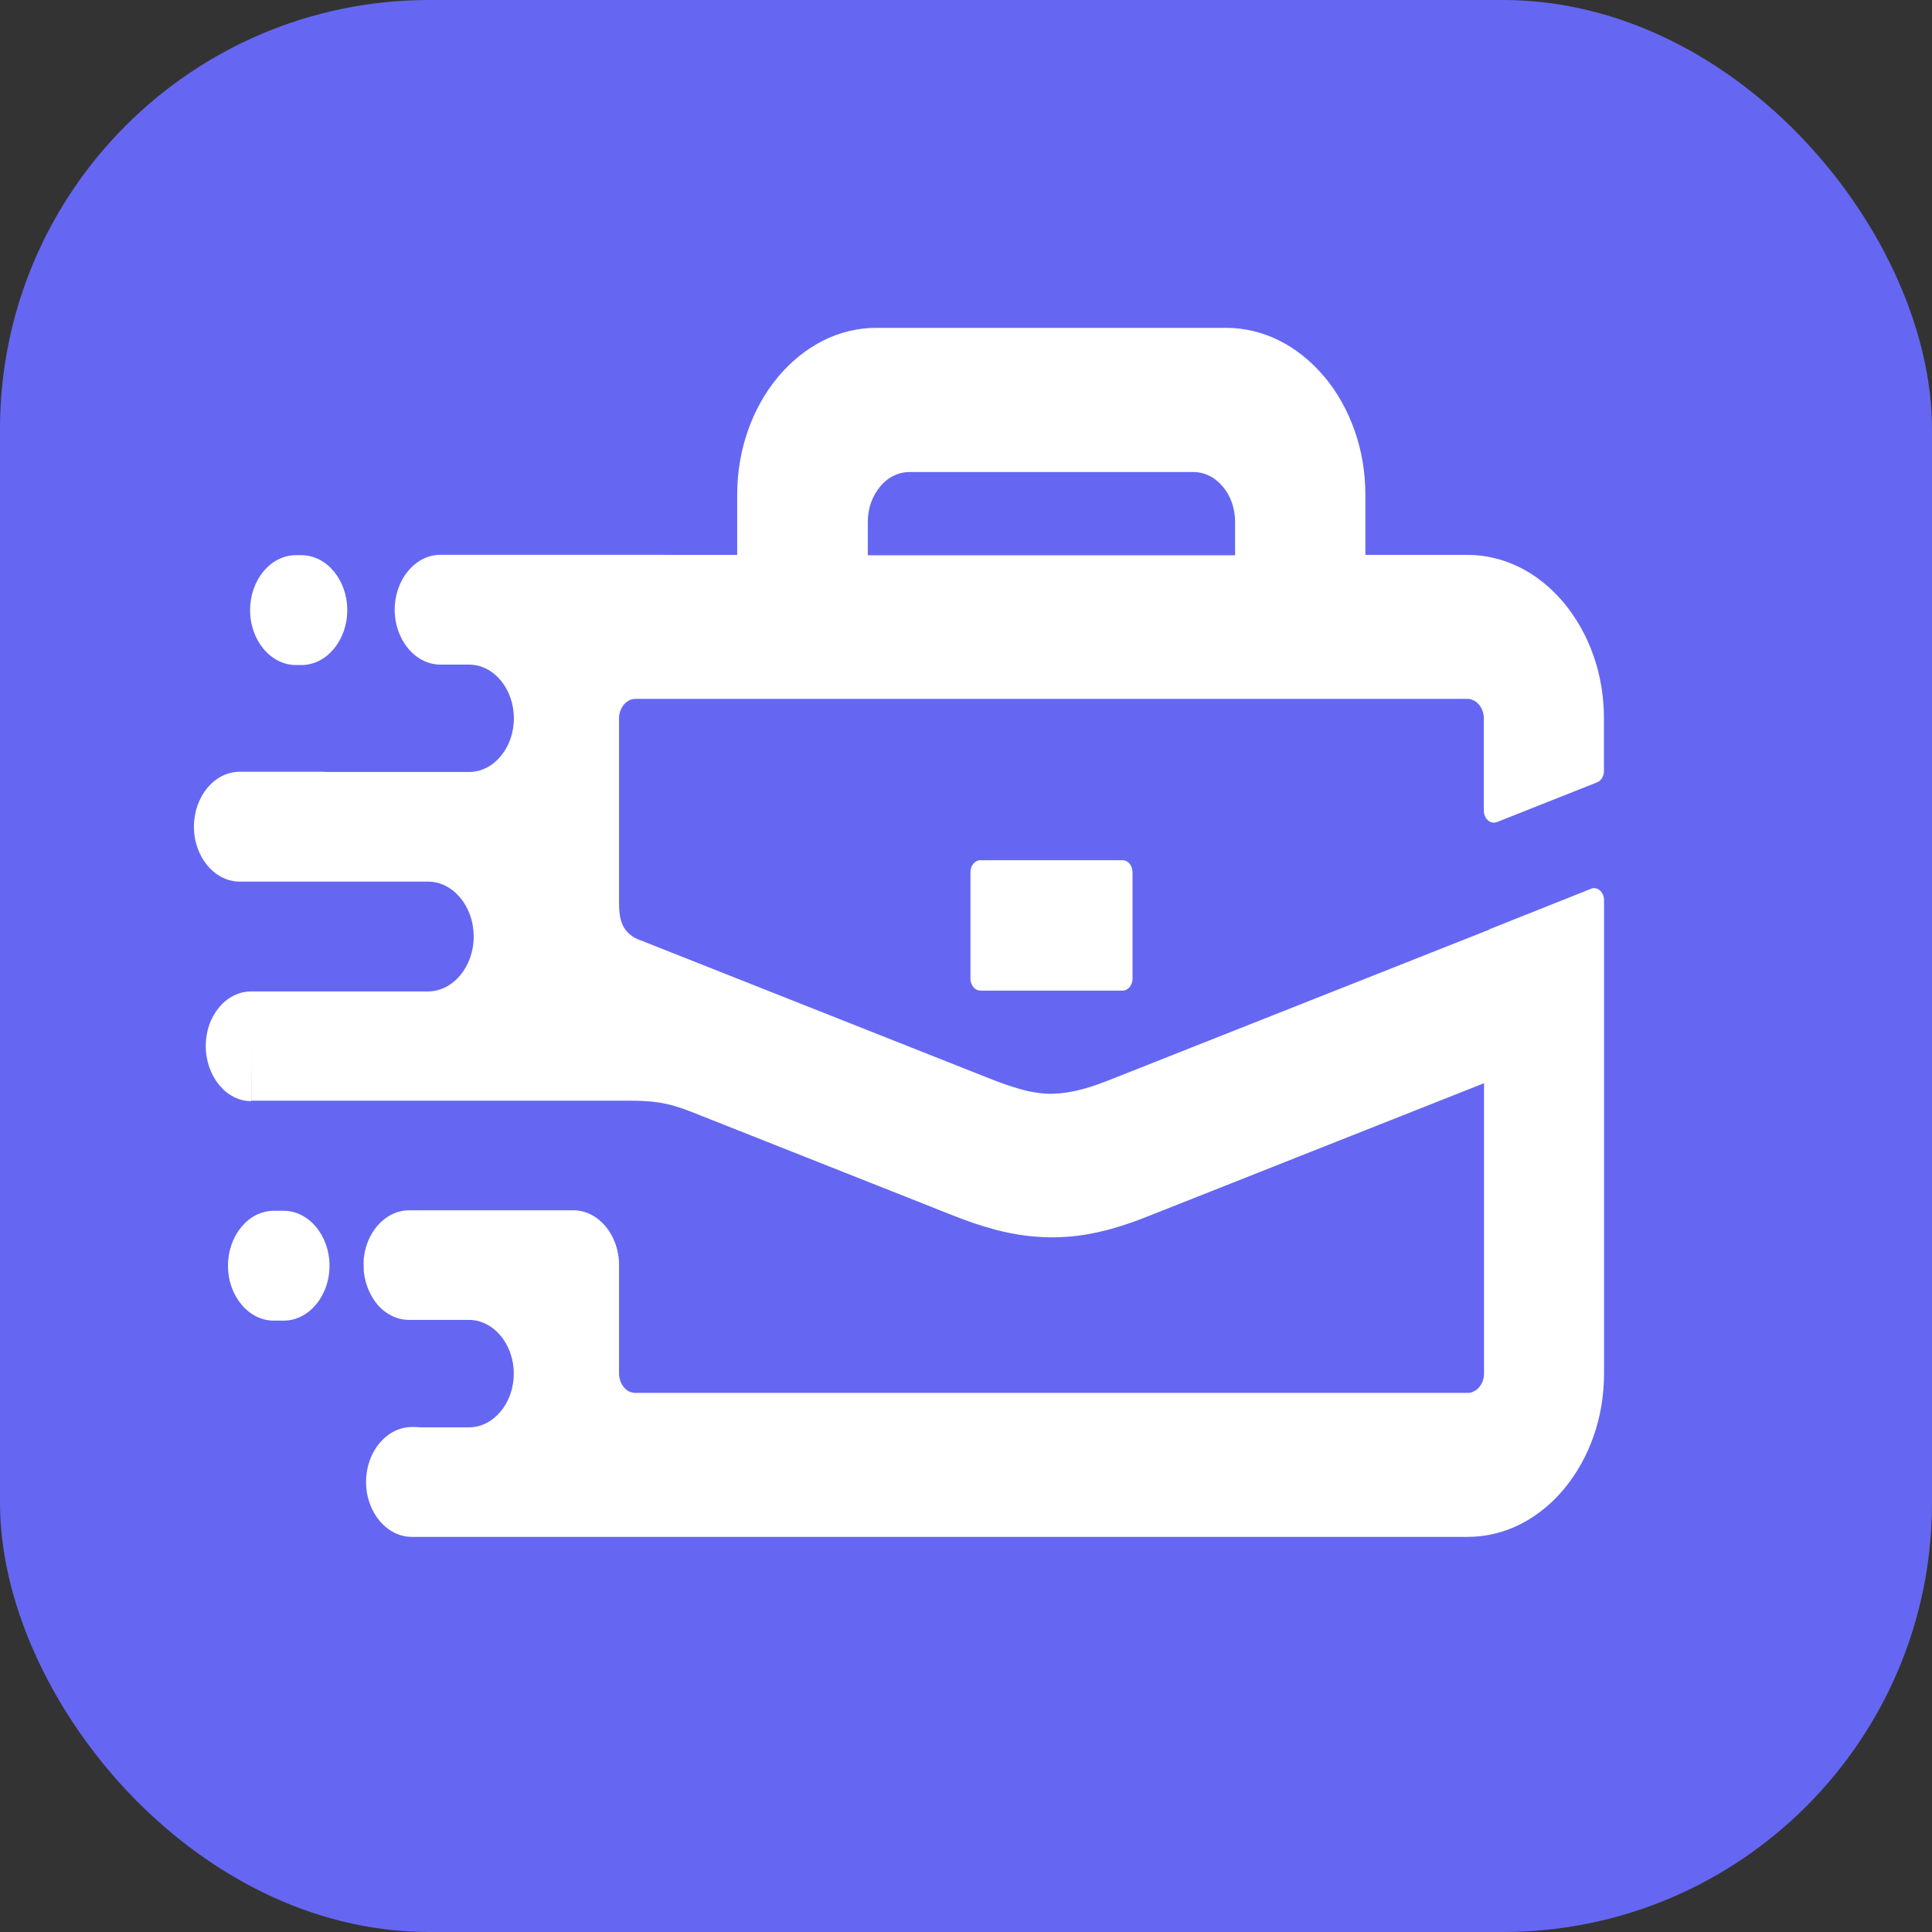 <?xml version="1.0" encoding="UTF-8"?>
<svg id="b" data-name="Layer 2" xmlns="http://www.w3.org/2000/svg" viewBox="0 0 186.1 186.1">
  <rect x="0" y="0" width="186.1" height="186.1" fill="#333333" stroke="none"/>
  <g id="c" data-name="Layer 1">
    <g>
      <rect width="186.1" height="186.1" rx="41.33" ry="41.33" fill="#6567f2" stroke-width="0"/>
      <path d="M118.97,53.49v-3.22c0-.65-.11-1.27-.3-1.83-.2-.58-.5-1.12-.88-1.56h0l-.04-.05c-.36-.42-.79-.77-1.26-1-.47-.23-.99-.36-1.53-.36h-27.36c-.54,0-1.06.13-1.53.36-.49.24-.93.6-1.3,1.05-.37.45-.67.98-.88,1.56-.19.56-.3,1.18-.3,1.83v3.22h35.38ZM94.44,82.86h13.69c.53,0,.96.51.96,1.15v10.26c0,.64-.43,1.15-.96,1.15h-13.69c-.53,0-.96-.52-.96-1.15v-10.26c0-.64.43-1.15.96-1.15h0ZM28.5,53.48h.54c2.42,0,4.41,2.38,4.41,5.29h0c0,2.91-1.99,5.29-4.41,5.29h-.54c-2.42,0-4.41-2.38-4.41-5.29h0c0-2.91,1.98-5.29,4.41-5.29h0ZM26.37,116.63h.96c2.42,0,4.41,2.38,4.41,5.29h0c0,2.91-1.99,5.29-4.41,5.29h-.96c-2.42,0-4.41-2.38-4.41-5.29h0c0-2.91,1.98-5.29,4.41-5.29h0ZM24.2,95.5h17.02c2.42,0,4.41-2.38,4.41-5.29h0c0-2.91-1.98-5.29-4.41-5.29h-18.13c-2.42,0-4.41-2.38-4.41-5.29h0c0-2.91,1.98-5.29,4.41-5.29h7.97c.14.01.27.02.41.02h13.72c2.37,0,4.31-2.33,4.31-5.17h0c0-2.84-1.94-5.17-4.31-5.17h-2.76c-2.42,0-4.41-2.38-4.41-5.29h0c0-2.91,1.98-5.29,4.41-5.29h21.4c.1,0,.2,0,.29.01h6.89v-5.8c0-2.16.36-4.24,1.02-6.13.68-1.97,1.68-3.74,2.92-5.22h0c1.24-1.48,2.72-2.68,4.35-3.5,1.58-.79,3.31-1.22,5.11-1.22h33.7c1.81,0,3.53.44,5.11,1.22,1.61.81,3.07,1.98,4.3,3.44l.06.06c1.24,1.48,2.23,3.25,2.92,5.22.66,1.89,1.02,3.97,1.02,6.13v5.8h9.83c.87,0,1.73.1,2.56.3.85.2,1.67.5,2.46.89.79.39,1.55.88,2.27,1.46.7.56,1.35,1.2,1.94,1.9l.06.06.05.07c.58.7,1.11,1.49,1.59,2.33.48.86.89,1.77,1.22,2.72.33.94.58,1.92.75,2.94.16.99.25,2.02.25,3.07v5.08h0c0,.48-.26.93-.66,1.09l-9.61,3.81c-.11.05-.22.07-.34.07-.53,0-.96-.52-.96-1.15v-8.9c0-.13,0-.25-.03-.35-.02-.12-.05-.24-.09-.35-.04-.12-.09-.23-.15-.33-.05-.09-.12-.19-.19-.28-.08-.09-.16-.17-.23-.23-.07-.06-.14-.1-.22-.15l-.06-.03c-.11-.05-.21-.09-.3-.12-.09-.02-.18-.03-.29-.03H61.19c-.11,0-.21.01-.29.03-.1.02-.2.06-.29.11-.1.05-.19.11-.28.18-.08.06-.15.14-.23.23-.15.18-.27.39-.35.61-.08.22-.12.46-.12.71v17.68c0,1.47.12,3.09,2.24,3.77l33.33,13.2c.58.23,1.1.43,1.57.59.49.17.96.32,1.43.46.46.13.9.24,1.34.31h0c.44.08.86.13,1.25.15.4.02.82.01,1.27-.03.44-.04.9-.11,1.39-.21.51-.11,1.02-.24,1.55-.41.53-.16,1.11-.38,1.77-.63l36.17-14.32.44-.17c.07-.05.14-.09.22-.12l9.56-3.81c.12-.06.25-.1.39-.1.53,0,.96.52.96,1.15v45.61c0,1.05-.09,2.07-.25,3.07-.17,1.02-.42,2-.75,2.94-.33.95-.74,1.86-1.22,2.72-.49.87-1.04,1.67-1.64,2.39h0c-.61.73-1.27,1.39-1.99,1.96-.71.57-1.47,1.06-2.27,1.46-.78.39-1.6.69-2.46.89-.83.2-1.68.3-2.56.3H39.67c-2.42,0-4.41-2.38-4.41-5.29h0c0-2.91,1.98-5.29,4.41-5.29h.49c.16.02.31.03.47.03h4.54c2.37,0,4.32-2.33,4.32-5.17h0c0-2.85-1.94-5.18-4.32-5.18h-5.77c-.87,0-1.69-.31-2.37-.84h0s-.09-.07-.09-.07h0s-.09-.07-.09-.07h0s-.08-.07-.08-.07h0s-.08-.08-.08-.08h0s-.08-.08-.08-.08h0s-.08-.08-.08-.08h0s-.08-.08-.08-.08h0s0,0,0,0c-.05-.05-.1-.11-.14-.17h0c-.05-.06-.1-.12-.14-.18h0s-.07-.1-.07-.1h0l-.07-.1h0l-.07-.1h0s-.06-.1-.06-.1c-.04-.07-.08-.14-.12-.21h0c-.06-.11-.12-.21-.17-.32h0c-.05-.11-.1-.22-.15-.34h0c-.11-.27-.2-.55-.27-.84h0c-.03-.13-.06-.25-.08-.38h0l-.02-.13h0s-.02-.13-.02-.13h0s-.02-.13-.02-.13h0s-.01-.13-.01-.13h0s0-.13,0-.13h0c0-.09,0-.18-.01-.27h0s0-.14,0-.14h0s0-.14,0-.14h0s0-.14,0-.14h0s0-.13,0-.13h0s0-.13,0-.13h0s.01-.13.01-.13h0s.02-.13.02-.13h0s.02-.13.02-.13h0s.02-.13.02-.13h0s.02-.13.02-.13h0s.03-.13.03-.13h0c.03-.13.06-.25.09-.37h0c.59-2.09,2.24-3.6,4.18-3.6h4.96s7.44,0,7.44,0h.13s3.27,0,3.27,0c2.41,0,4.38,2.34,4.41,5.22h0v10.5c0,.13,0,.24.03.35h0,0c.02.13.05.24.09.36.04.12.09.23.15.33.05.09.12.19.19.28.15.18.32.32.51.41.18.09.38.14.59.14h80.19c.11,0,.21-.01.29-.03.09-.02.19-.06.3-.12h0c.1-.04.19-.11.28-.17.08-.06.15-.14.23-.23.15-.18.27-.39.35-.61.08-.22.12-.45.12-.71v-27.96l-32.55,12.89c-.96.38-1.88.7-2.76.97-.87.26-1.71.47-2.55.63-.83.16-1.63.26-2.4.31-.78.05-1.55.06-2.32.02-.76-.04-1.49-.12-2.22-.23-.74-.12-1.46-.27-2.16-.45-.71-.19-1.43-.41-2.16-.65-.73-.25-1.47-.53-2.23-.83l-25.02-9.91c-2.36-.93-3.75-1.07-6.24-1.07h-3.17s-10.74,0-10.74,0h-.11s-22.11,0-22.11,0M24.2,106.07c-2.42,0-4.38-2.41-4.38-5.32h0c0-2.91,1.96-5.25,4.39-5.25" fill="#fff" stroke-width="0"/>
    </g>
  </g>
</svg>